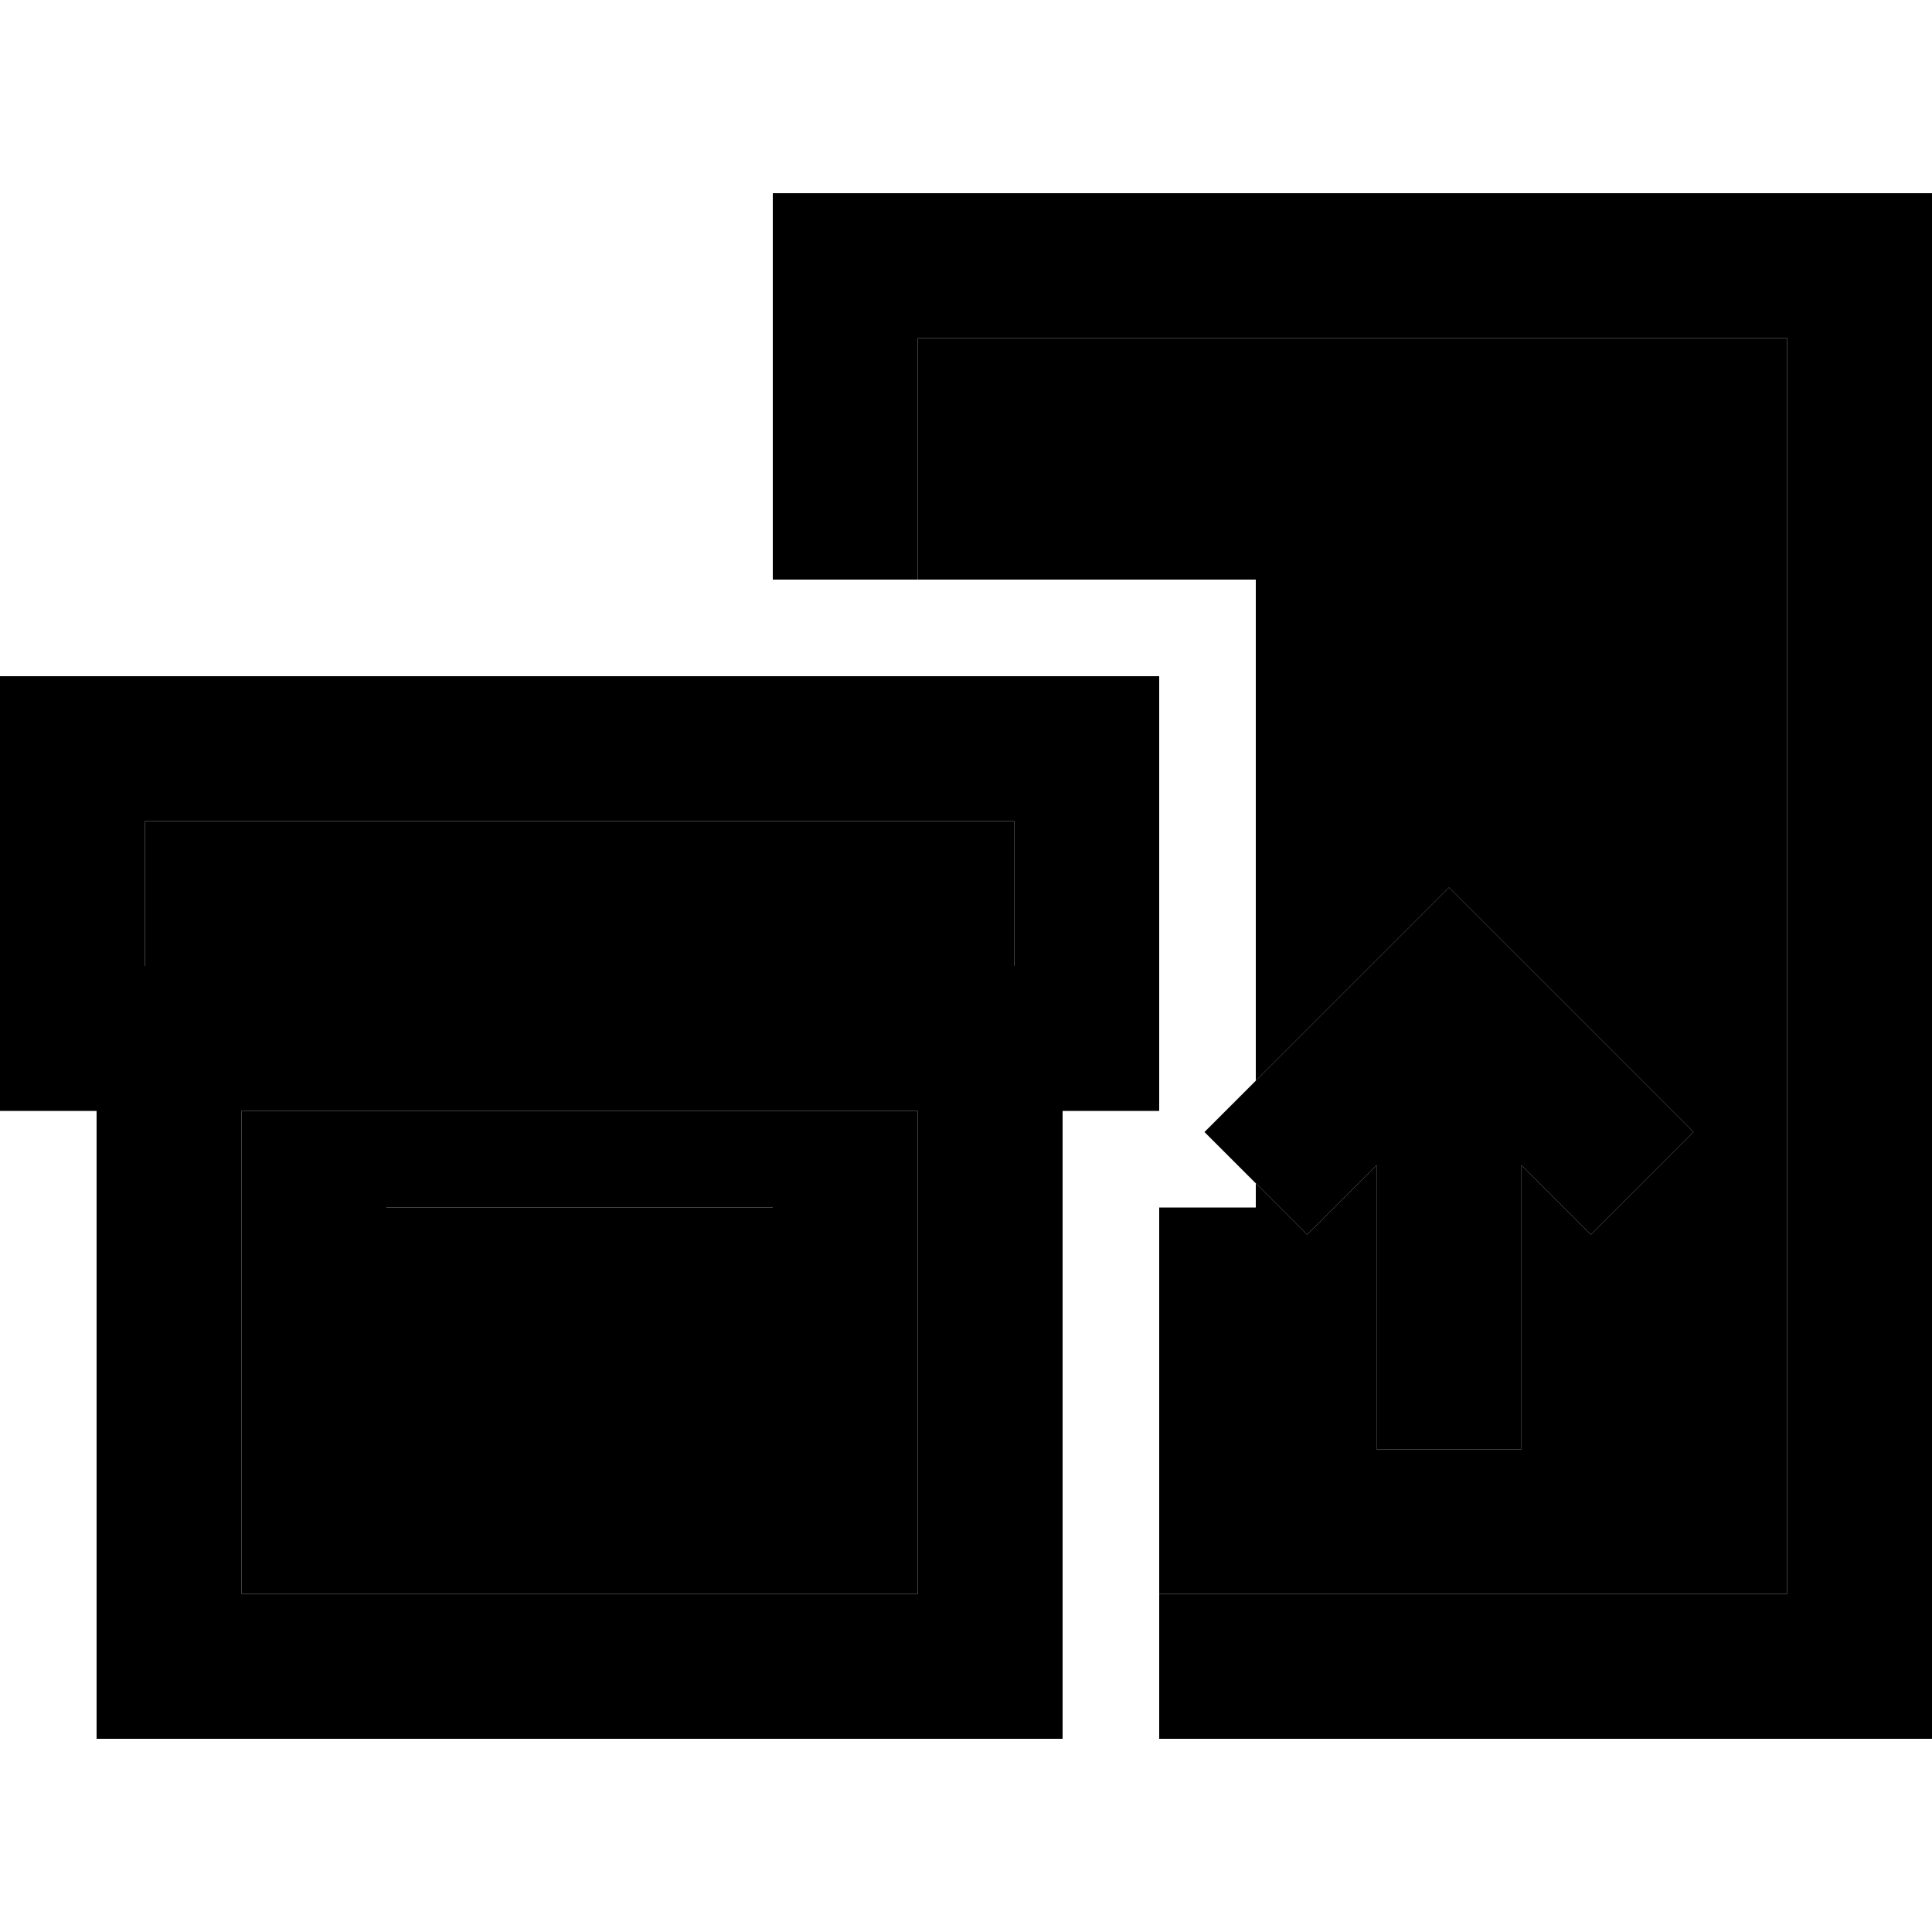 <svg xmlns="http://www.w3.org/2000/svg" width="24" height="24" viewBox="0 0 640 512">
    <path class="pr-icon-duotone-secondary" d="M48 208l288 0 0 48-32 0L80 256l-32 0 0-48zm32 96l224 0 0 160L80 464l0-160zm48 32l0 48 128 0 0-48-128 0zM304 48l288 0 0 416-208 0 0-128 32 0 0-8 17 17 23-23 0 70.1 0 24 48 0 0-24 0-70.1 23 23L561 311l-64-64-17-17-17 17-47 47L416 128l-51.9 0L304 128l0-80z"/>
    <path class="pr-icon-duotone-primary" d="M592 48L304 48l0 80-48 0 0-80 0-48 48 0L592 0l48 0 0 48 0 416 0 48-48 0-208 0 0-48 208 0 0-416zM497 247l64 64L527 345l-23-23 0 70.1 0 24-48 0 0-24 0-70.1-23 23L399 311l64-64 17-17 17 17zM336 208L48 208l0 48 32 0 224 0 32 0 0-48zM0 304l0-48 0-48 0-48 48 0 288 0 48 0 0 48 0 48 0 48-32 0 0 160 0 48-48 0L80 512l-48 0 0-48 0-160L0 304zM80 464l224 0 0-160L80 304l0 160zM256 336l0 48-128 0 0-48 128 0z"/>
</svg>